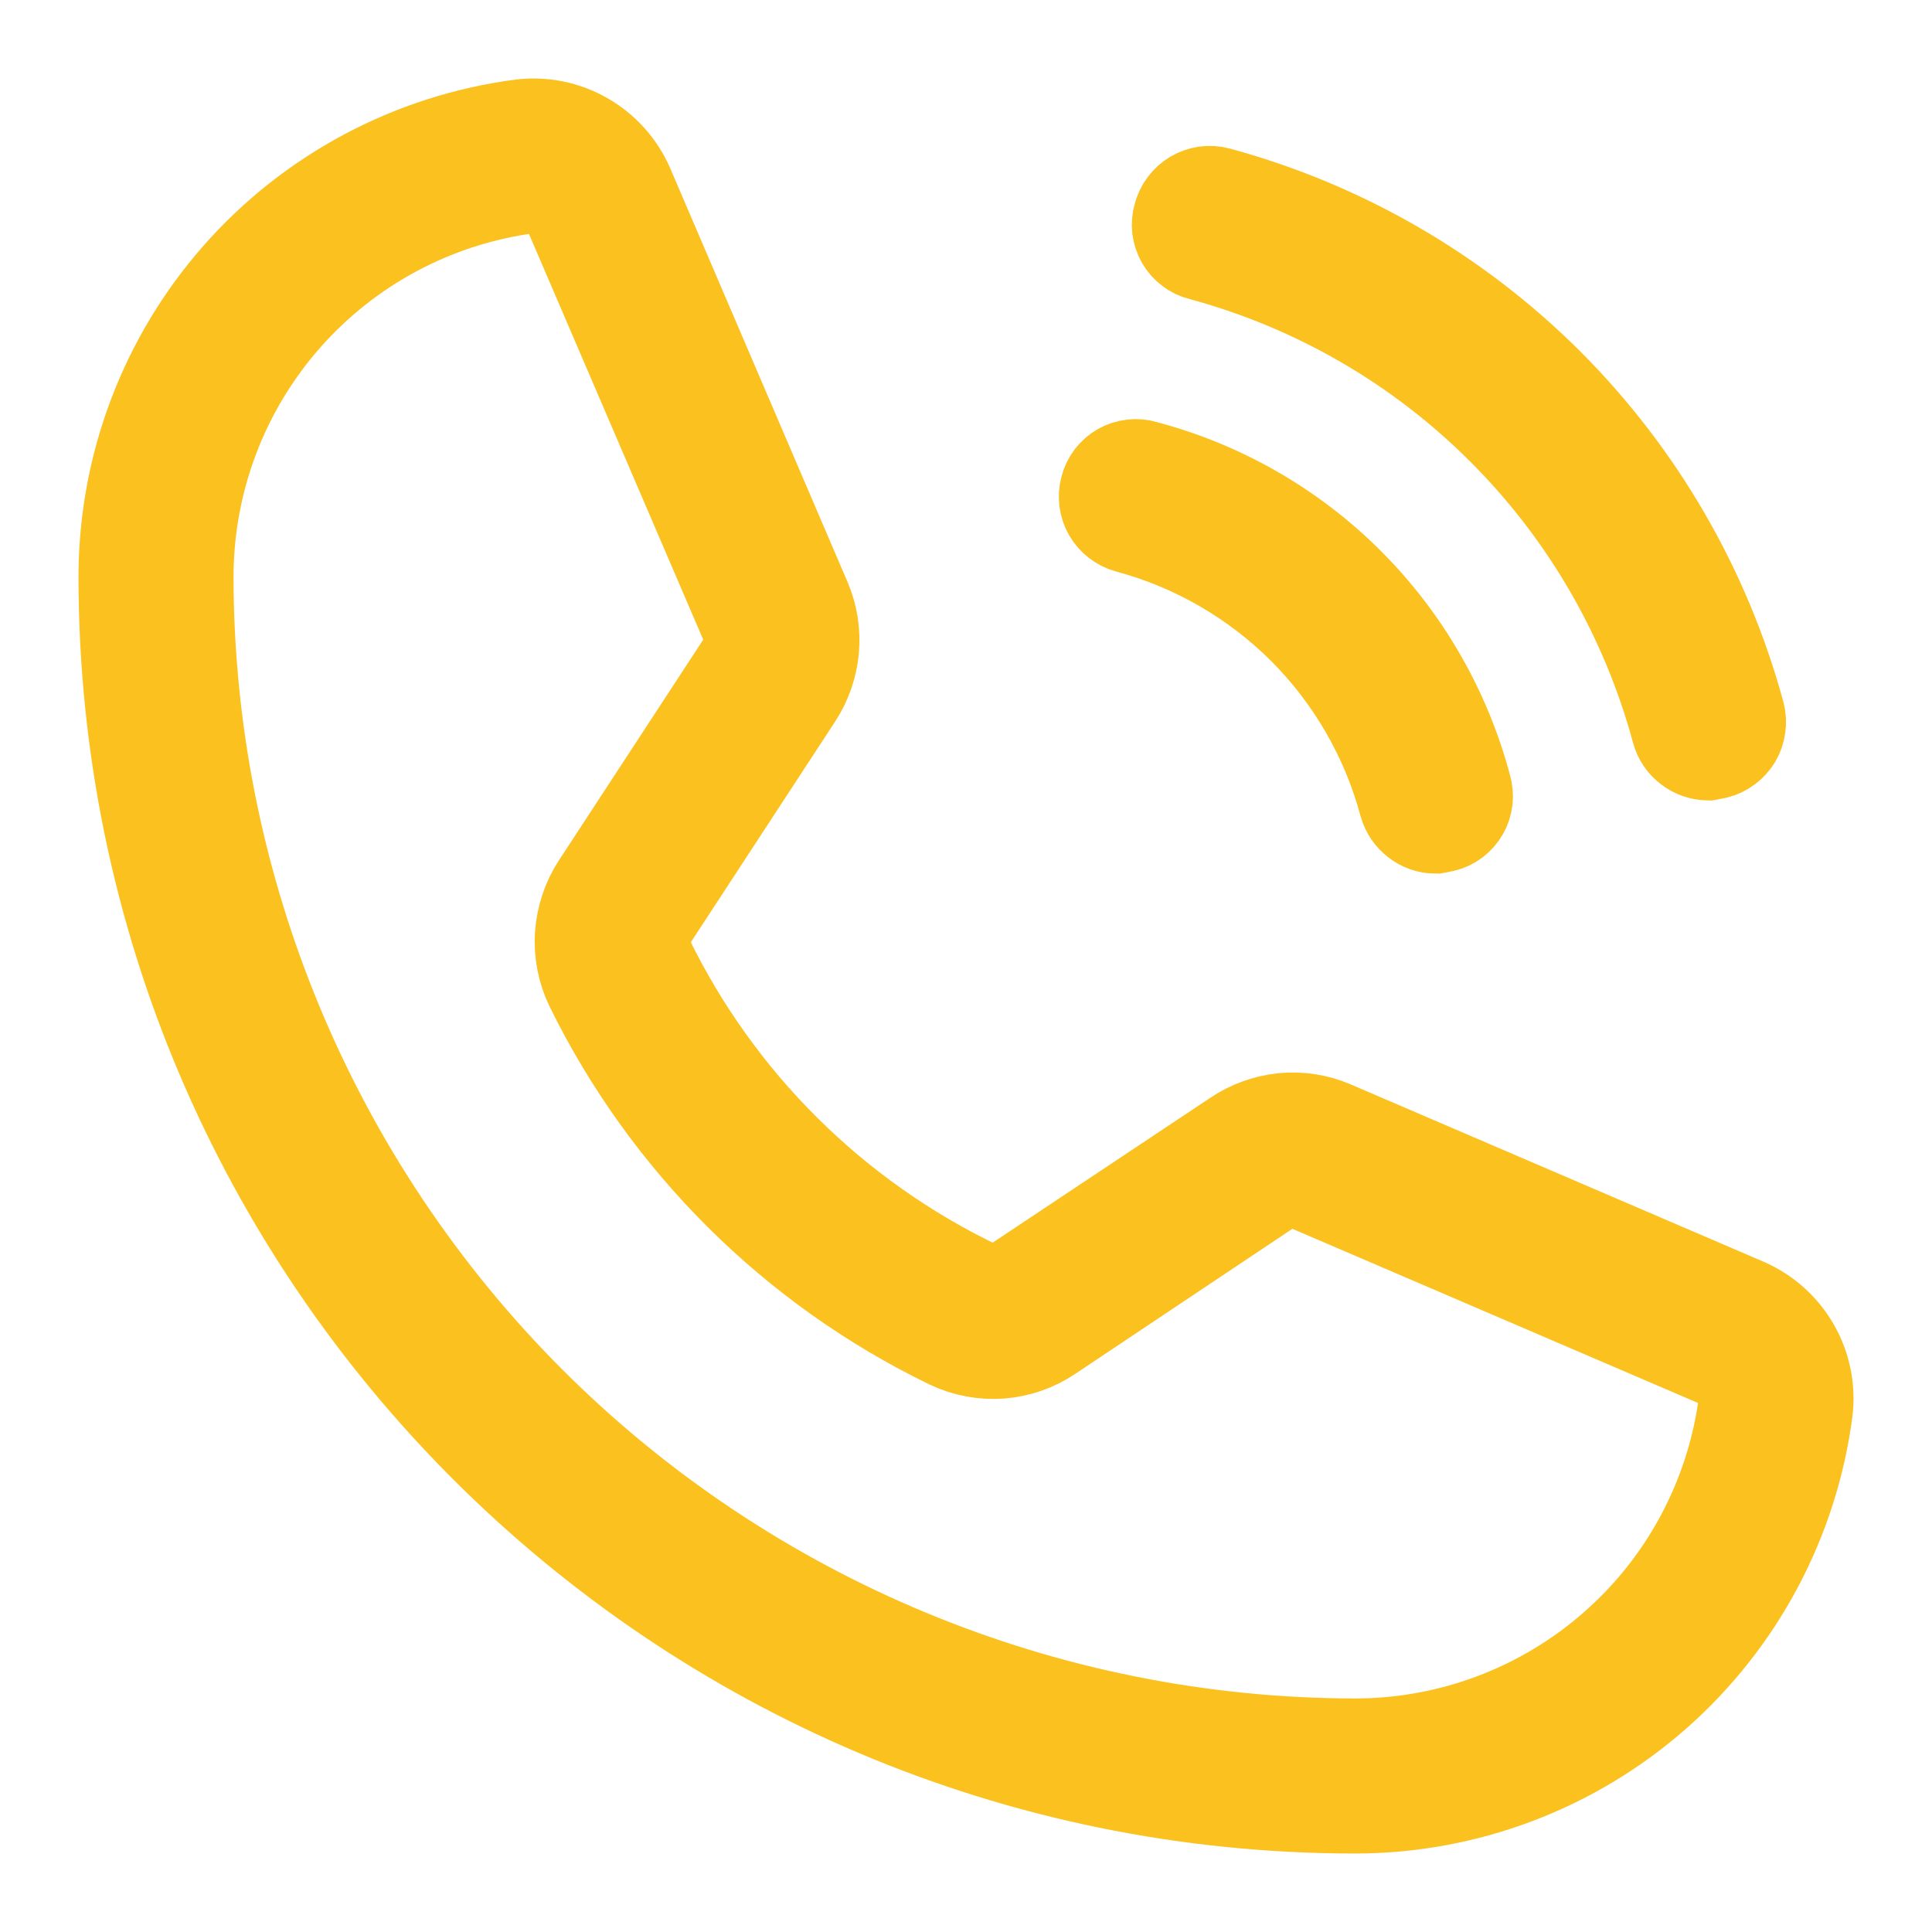<svg width="16" height="16" viewBox="0 0 16 16" fill="none" xmlns="http://www.w3.org/2000/svg">
<path d="M9.735 1.78C9.745 1.743 9.761 1.707 9.785 1.676C9.808 1.645 9.837 1.619 9.87 1.599C9.903 1.58 9.94 1.567 9.978 1.561C10.017 1.556 10.056 1.558 10.093 1.568C11.132 1.85 12.079 2.398 12.841 3.159C13.602 3.921 14.15 4.868 14.432 5.907C14.441 5.944 14.444 5.983 14.438 6.022C14.433 6.06 14.42 6.097 14.401 6.13C14.381 6.163 14.355 6.192 14.324 6.215C14.293 6.239 14.257 6.255 14.22 6.265L14.147 6.279C14.082 6.278 14.019 6.257 13.968 6.217C13.916 6.178 13.879 6.123 13.862 6.06C13.608 5.121 13.113 4.264 12.424 3.576C11.736 2.887 10.88 2.392 9.94 2.138C9.902 2.129 9.867 2.112 9.837 2.089C9.806 2.066 9.78 2.036 9.761 2.003C9.742 1.969 9.73 1.932 9.725 1.894C9.721 1.856 9.724 1.817 9.735 1.78ZM9.334 4.395C9.878 4.541 10.375 4.828 10.774 5.226C11.172 5.625 11.459 6.122 11.605 6.666C11.623 6.729 11.66 6.784 11.711 6.823C11.762 6.863 11.825 6.885 11.89 6.885L11.963 6.871C12 6.862 12.036 6.845 12.066 6.822C12.097 6.798 12.123 6.769 12.142 6.736C12.161 6.702 12.173 6.665 12.178 6.627C12.182 6.589 12.178 6.55 12.168 6.513C11.997 5.869 11.66 5.282 11.189 4.811C10.718 4.34 10.131 4.003 9.487 3.833C9.45 3.821 9.411 3.818 9.373 3.823C9.335 3.827 9.298 3.839 9.264 3.858C9.231 3.877 9.202 3.903 9.178 3.934C9.155 3.964 9.138 4 9.129 4.037C9.109 4.112 9.119 4.191 9.157 4.258C9.196 4.325 9.259 4.374 9.334 4.395ZM14.994 11.684C14.875 12.6 14.427 13.441 13.734 14.052C13.041 14.662 12.149 14.999 11.225 15C5.587 15 1 10.413 1 4.775C1.001 3.851 1.338 2.959 1.948 2.266C2.558 1.573 3.4 1.125 4.316 1.006C4.504 0.984 4.695 1.023 4.859 1.118C5.024 1.213 5.153 1.358 5.229 1.532L6.697 4.957C6.754 5.09 6.777 5.235 6.764 5.379C6.751 5.523 6.703 5.662 6.624 5.783L5.411 7.638C5.383 7.679 5.366 7.727 5.362 7.777C5.358 7.827 5.368 7.877 5.39 7.923C5.965 9.104 6.923 10.056 8.107 10.625C8.15 10.647 8.2 10.656 8.248 10.653C8.297 10.649 8.344 10.632 8.384 10.603L10.217 9.383C10.338 9.301 10.478 9.251 10.623 9.236C10.769 9.222 10.916 9.245 11.05 9.303L14.468 10.771C14.642 10.847 14.787 10.976 14.882 11.141C14.977 11.305 15.016 11.496 14.994 11.684ZM14.235 11.312L10.816 9.844C10.772 9.824 10.723 9.815 10.675 9.819C10.626 9.823 10.579 9.839 10.539 9.865L8.713 11.085C8.587 11.17 8.442 11.221 8.291 11.233C8.139 11.244 7.988 11.216 7.851 11.151C6.551 10.521 5.5 9.475 4.864 8.178C4.799 8.042 4.77 7.891 4.78 7.74C4.791 7.589 4.839 7.443 4.922 7.316L6.135 5.461C6.162 5.421 6.178 5.374 6.182 5.325C6.186 5.277 6.177 5.228 6.156 5.184L4.688 1.766C4.668 1.712 4.632 1.666 4.585 1.634C4.538 1.601 4.483 1.584 4.425 1.583H4.389C3.614 1.684 2.902 2.064 2.386 2.651C1.87 3.238 1.585 3.993 1.584 4.775C1.586 7.331 2.603 9.782 4.41 11.59C6.218 13.397 8.669 14.414 11.225 14.416C12.007 14.415 12.762 14.13 13.349 13.614C13.937 13.098 14.316 12.386 14.417 11.611C14.423 11.548 14.409 11.485 14.376 11.431C14.343 11.377 14.293 11.335 14.235 11.312Z" fill="#FBC11E" stroke="#FBC11E" stroke-width="0.7"/>
</svg>
